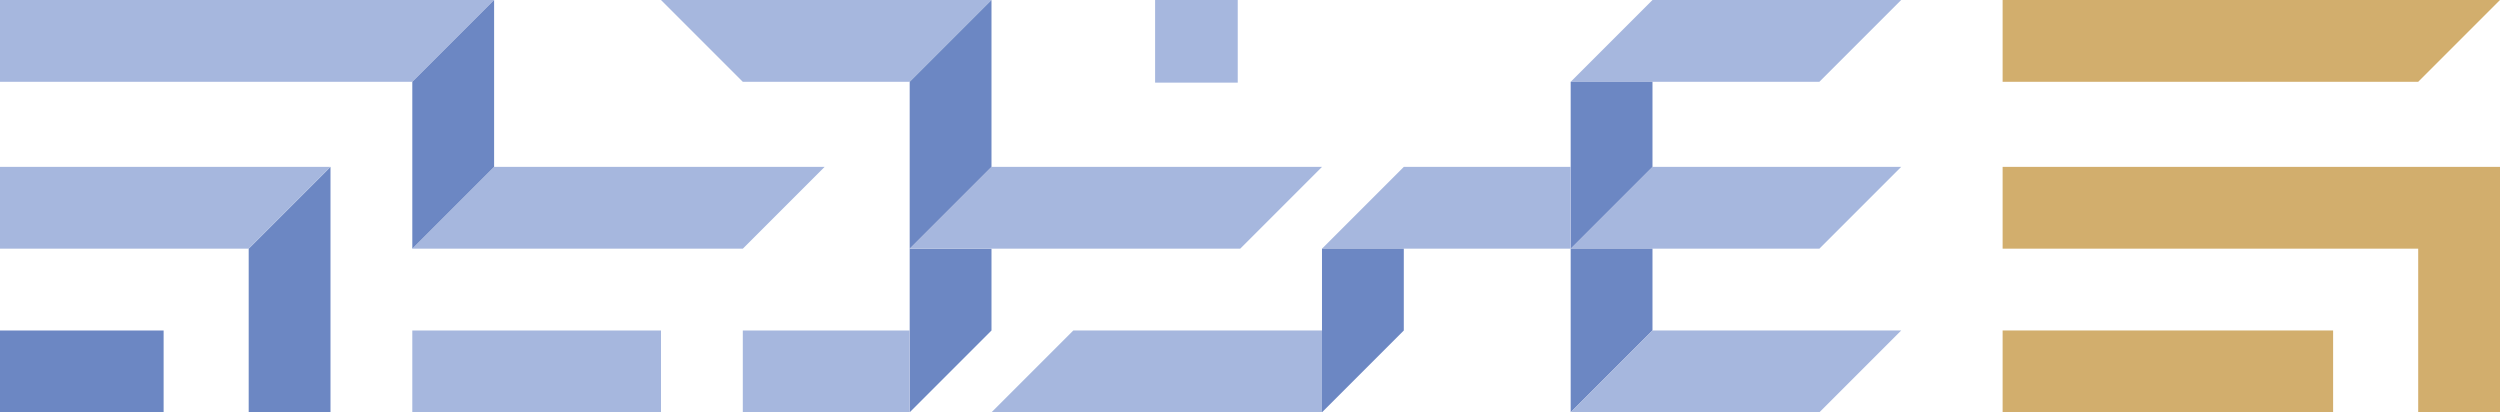 <?xml version="1.0" encoding="UTF-8"?>
<!DOCTYPE svg PUBLIC "-//W3C//DTD SVG 1.1//EN" "http://www.w3.org/Graphics/SVG/1.1/DTD/svg11.dtd">
<!-- Creator: CorelDRAW X7 -->
<svg xmlns="http://www.w3.org/2000/svg" xml:space="preserve" width="100%" height="100%" version="1.1" style="shape-rendering:geometricPrecision; text-rendering:geometricPrecision; image-rendering:optimizeQuality; fill-rule:evenodd; clip-rule:evenodd"
viewBox="0 0 764 126"
 xmlns:xlink="http://www.w3.org/1999/xlink">
 <defs>
  <style type="text/css">
   <![CDATA[
    .fil2 {fill:#D2AE6D}
    .fil1 {fill:#A6B7DE}
    .fil0 {fill:#6C87C3}
   ]]>
  </style>
 </defs>
 <g id="Layer_x0020_1">
  <g id="_2099021688592">
   <polygon class="fil0" points="76,76 76,76 76,76 101,51 101,76 101,76 101,101 101,126 76,126 76,101 "/>
   <polygon class="fil1" points="581,0 556,0 530,0 505,0 480,25 505,25 530,25 556,25 "/>
   <polygon class="fil1" points="505,51 480,76 505,76 530,76 556,76 581,51 556,51 530,51 "/>
   <polygon class="fil0" points="480,101 480,126 505,101 505,76 480,76 505,51 505,25 480,25 480,51 480,76 "/>
   <path class="fil1" d="M530 101l-25 0 0 25 25 0 26 0 25 -25 -25 0 -26 0zm-50 25l25 0 0 -25 -25 25z"/>
   <polygon class="fil1" points="480,51 455,51 429,51 404,76 429,76 455,76 480,76 "/>
   <polygon class="fil0" points="429,76 404,76 404,101 404,126 429,101 "/>
   <polygon class="fil1" points="404,101 379,101 354,101 328,101 303,126 328,126 354,126 379,126 404,126 "/>
   <rect class="fil1" x="353" width="25.252" height="25.252"/>
   <polygon class="fil0" points="278,101 278,126 303,101 303,76 278,76 "/>
   <polygon class="fil1" points="252,101 227,101 227,126 252,126 278,126 278,101 "/>
   <polygon class="fil1" points="303,76 278,76 303,51 328,51 354,51 379,51 404,51 379,76 354,76 328,76 "/>
   <polygon class="fil1" points="177,126 202,126 202,101 177,101 151,101 126,101 126,126 151,126 "/>
   <polygon class="fil1" points="177,51 202,51 227,51 252,51 227,76 202,76 177,76 151,76 126,76 151,51 "/>
   <polygon class="fil1" points="126,0 101,0 76,0 50,0 25,0 0,0 0,25 25,25 50,25 76,25 101,25 126,25 151,0 "/>
   <polygon class="fil0" points="25,101 50,101 50,126 25,126 0,126 0,101 "/>
   <polygon class="fil1" points="0,76 25,76 50,76 76,76 101,51 76,51 50,51 25,51 0,51 "/>
   <polygon class="fil1" points="202,0 227,0 252,0 278,0 303,0 278,25 252,25 227,25 "/>
   <polygon class="fil0" points="278,76 278,51 278,51 278,25 303,0 303,25 303,51 303,51 "/>
   <polygon class="fil0" points="151,51 126,76 126,51 126,25 151,0 151,25 "/>
   <path class="fil2" d="M713 101l0 25 -101 0 0 -25 101 0zm-101 -76l0 -25c51,0 101,0 152,0l-25 25c-42,0 -85,0 -127,0zm152 26c0,25 0,50 0,75l-25 0 0 -50 0 0 -127 0 0 -25c51,0 101,0 152,0z"/>
  </g>
 </g>
</svg>
